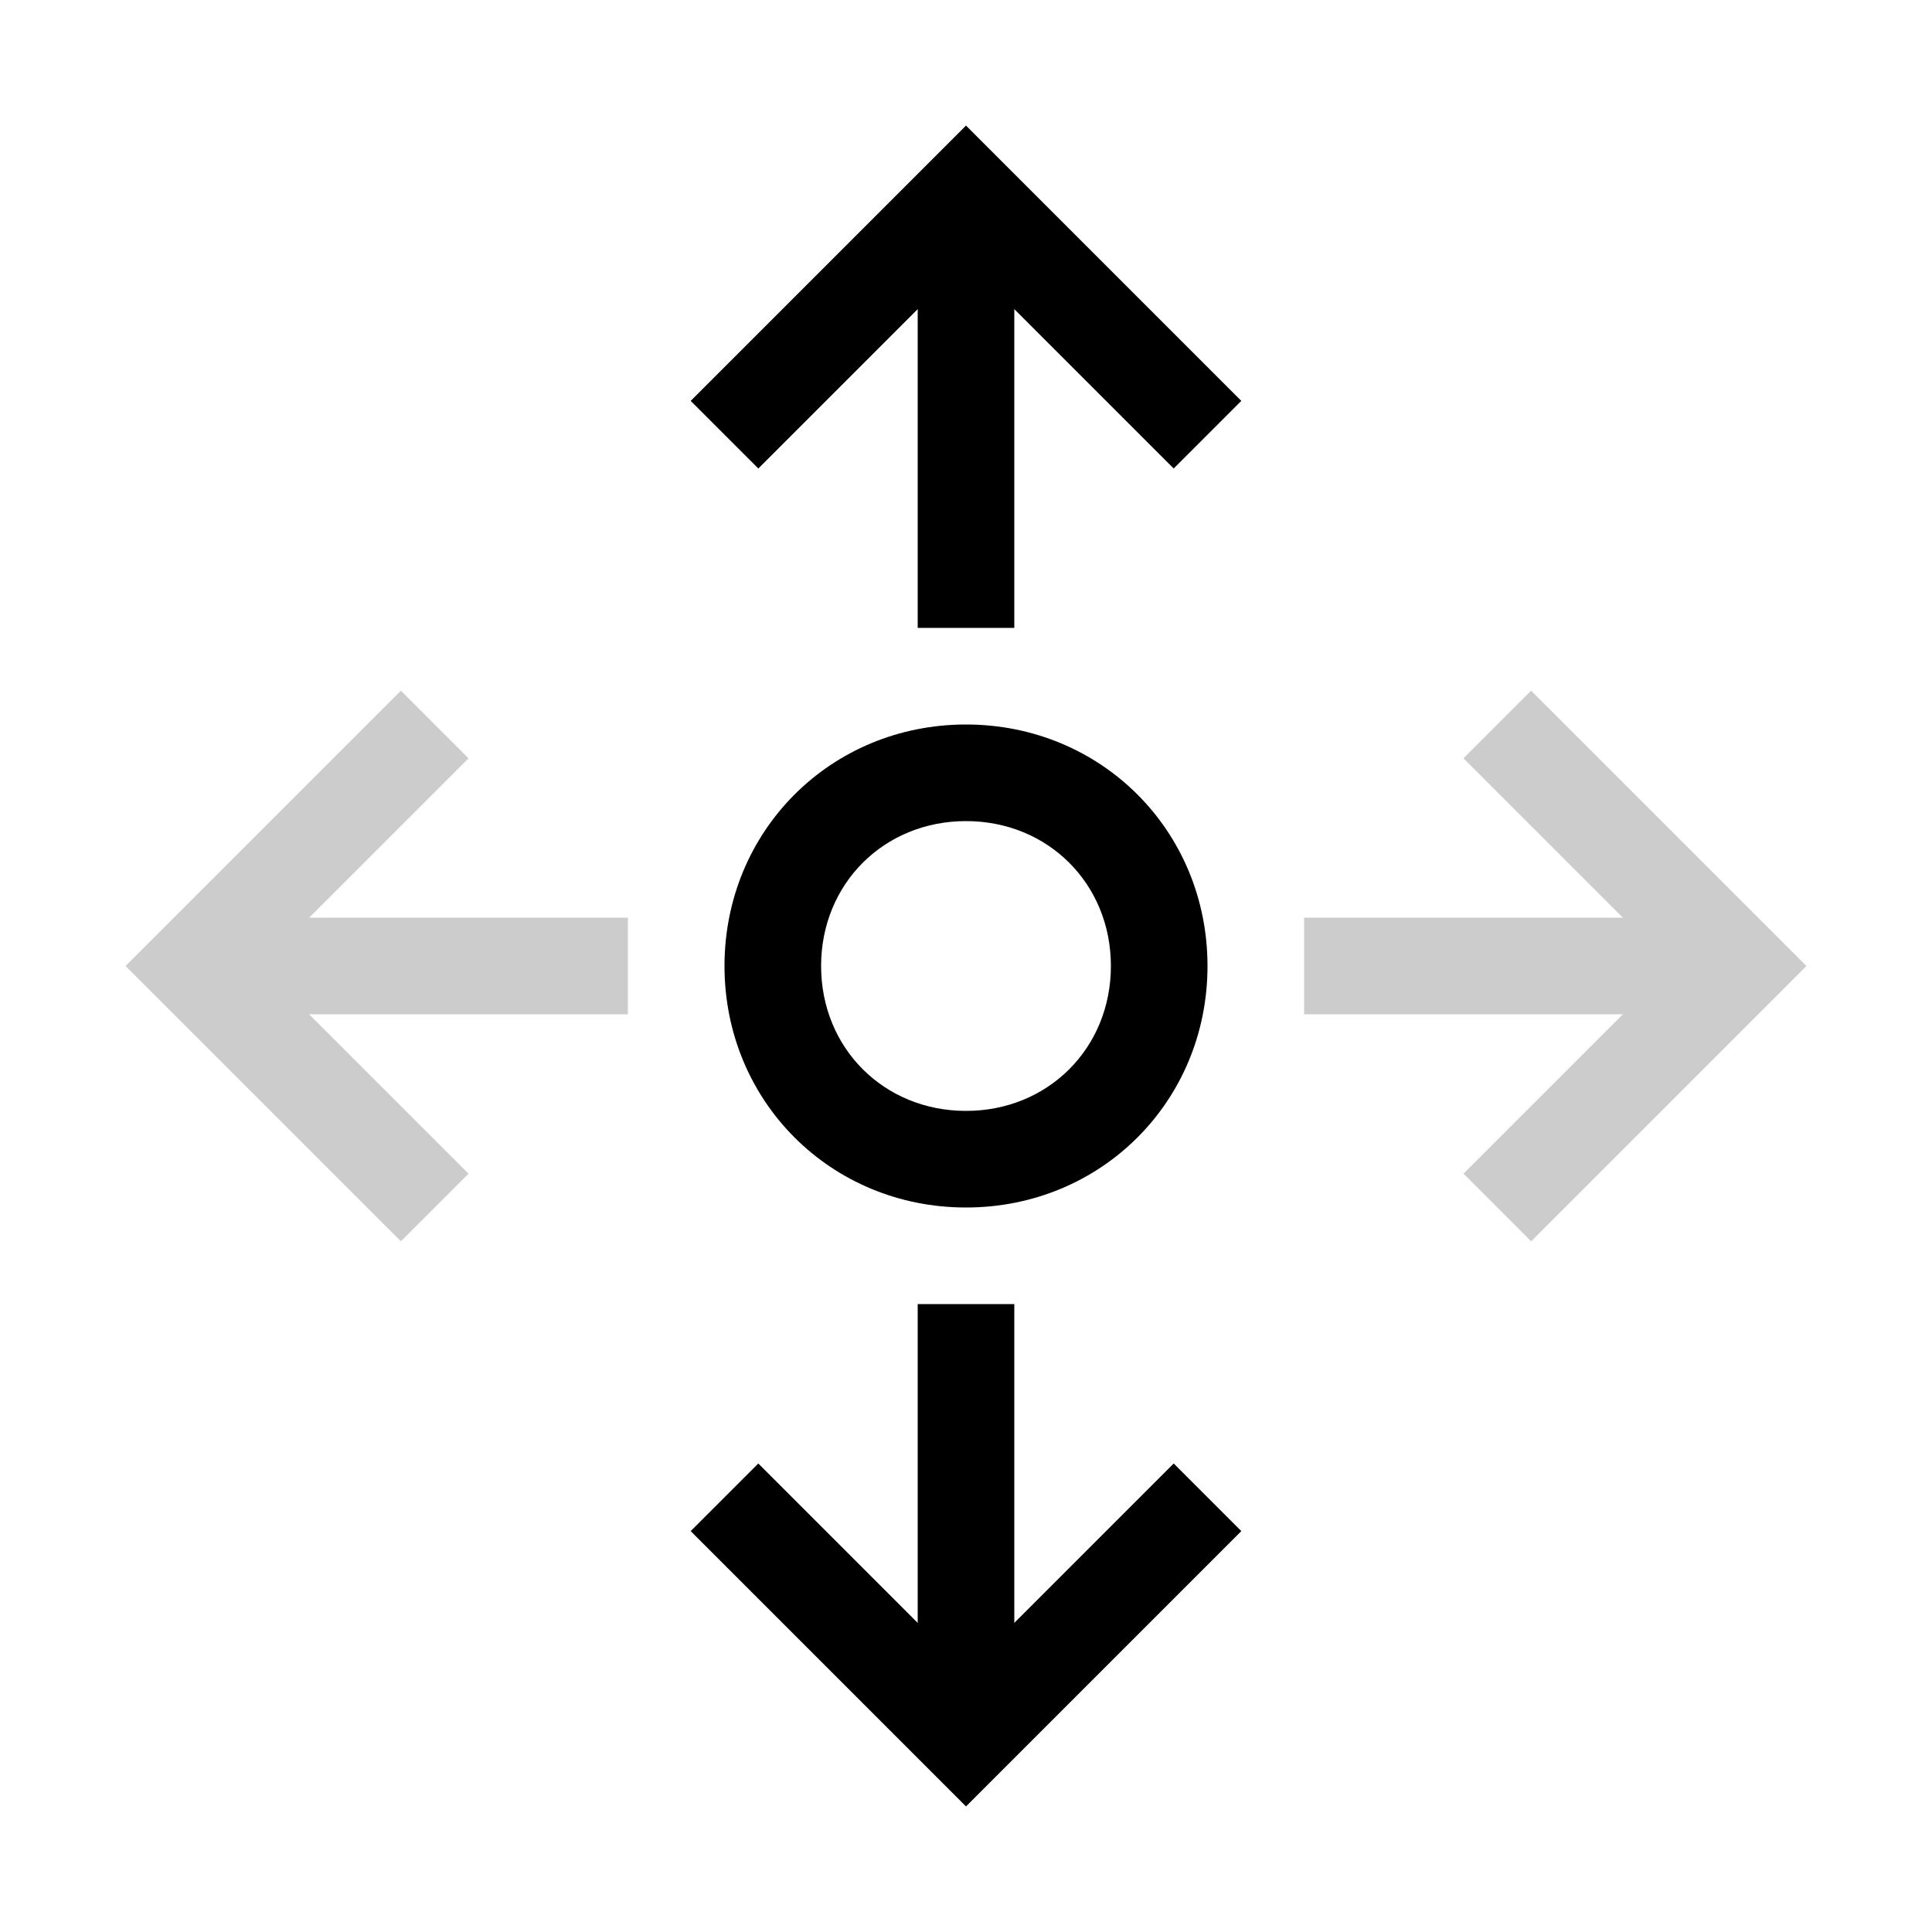 <?xml version="1.0" encoding="utf-8"?>
<!-- Generator: Adobe Illustrator 18.0.0, SVG Export Plug-In . SVG Version: 6.00 Build 0)  -->
<!DOCTYPE svg PUBLIC "-//W3C//DTD SVG 1.1//EN" "http://www.w3.org/Graphics/SVG/1.1/DTD/svg11.dtd">
<svg version="1.1" xmlns="http://www.w3.org/2000/svg" xmlns:xlink="http://www.w3.org/1999/xlink" x="0px" y="0px"
	 viewBox="0 0 40 40" enable-background="new 0 0 40 40" xml:space="preserve">
<g id="Layer_2">
</g>
<g id="Layer_1">
	<g>
		<rect x="5" y="19" fill="#CCCCCC" width="8" height="2"/>
	</g>
	<g>
		<polygon fill="#CCCCCC" points="8.3,25.7 2.6,20 8.3,14.3 9.7,15.7 5.4,20 9.7,24.3 		"/>
	</g>
	<g>
		<rect x="27" y="19" fill="#CCCCCC" width="8" height="2"/>
	</g>
	<g>
		<polygon fill="#CCCCCC" points="31.7,25.7 30.3,24.3 34.6,20 30.3,15.7 31.7,14.3 37.4,20 		"/>
	</g>
	<g>
		<path d="M20,25c-2.8,0-5-2.2-5-5s2.2-5,5-5s5,2.2,5,5S22.8,25,20,25z M20,17c-1.7,0-3,1.3-3,3s1.3,3,3,3s3-1.3,3-3S21.7,17,20,17z
			"/>
	</g>
	<g>
		<rect x="19" y="27" width="2" height="8"/>
	</g>
	<g>
		<polygon points="25.7,31.7 20,37.4 14.3,31.7 15.7,30.3 20,34.6 24.3,30.3 		"/>
	</g>
	<g>
		<rect x="19" y="5" width="2" height="8"/>
	</g>
	<g>
		<polygon points="25.7,8.3 24.3,9.7 20,5.4 15.7,9.7 14.3,8.3 20,2.6 		"/>
	</g>
</g>
</svg>
